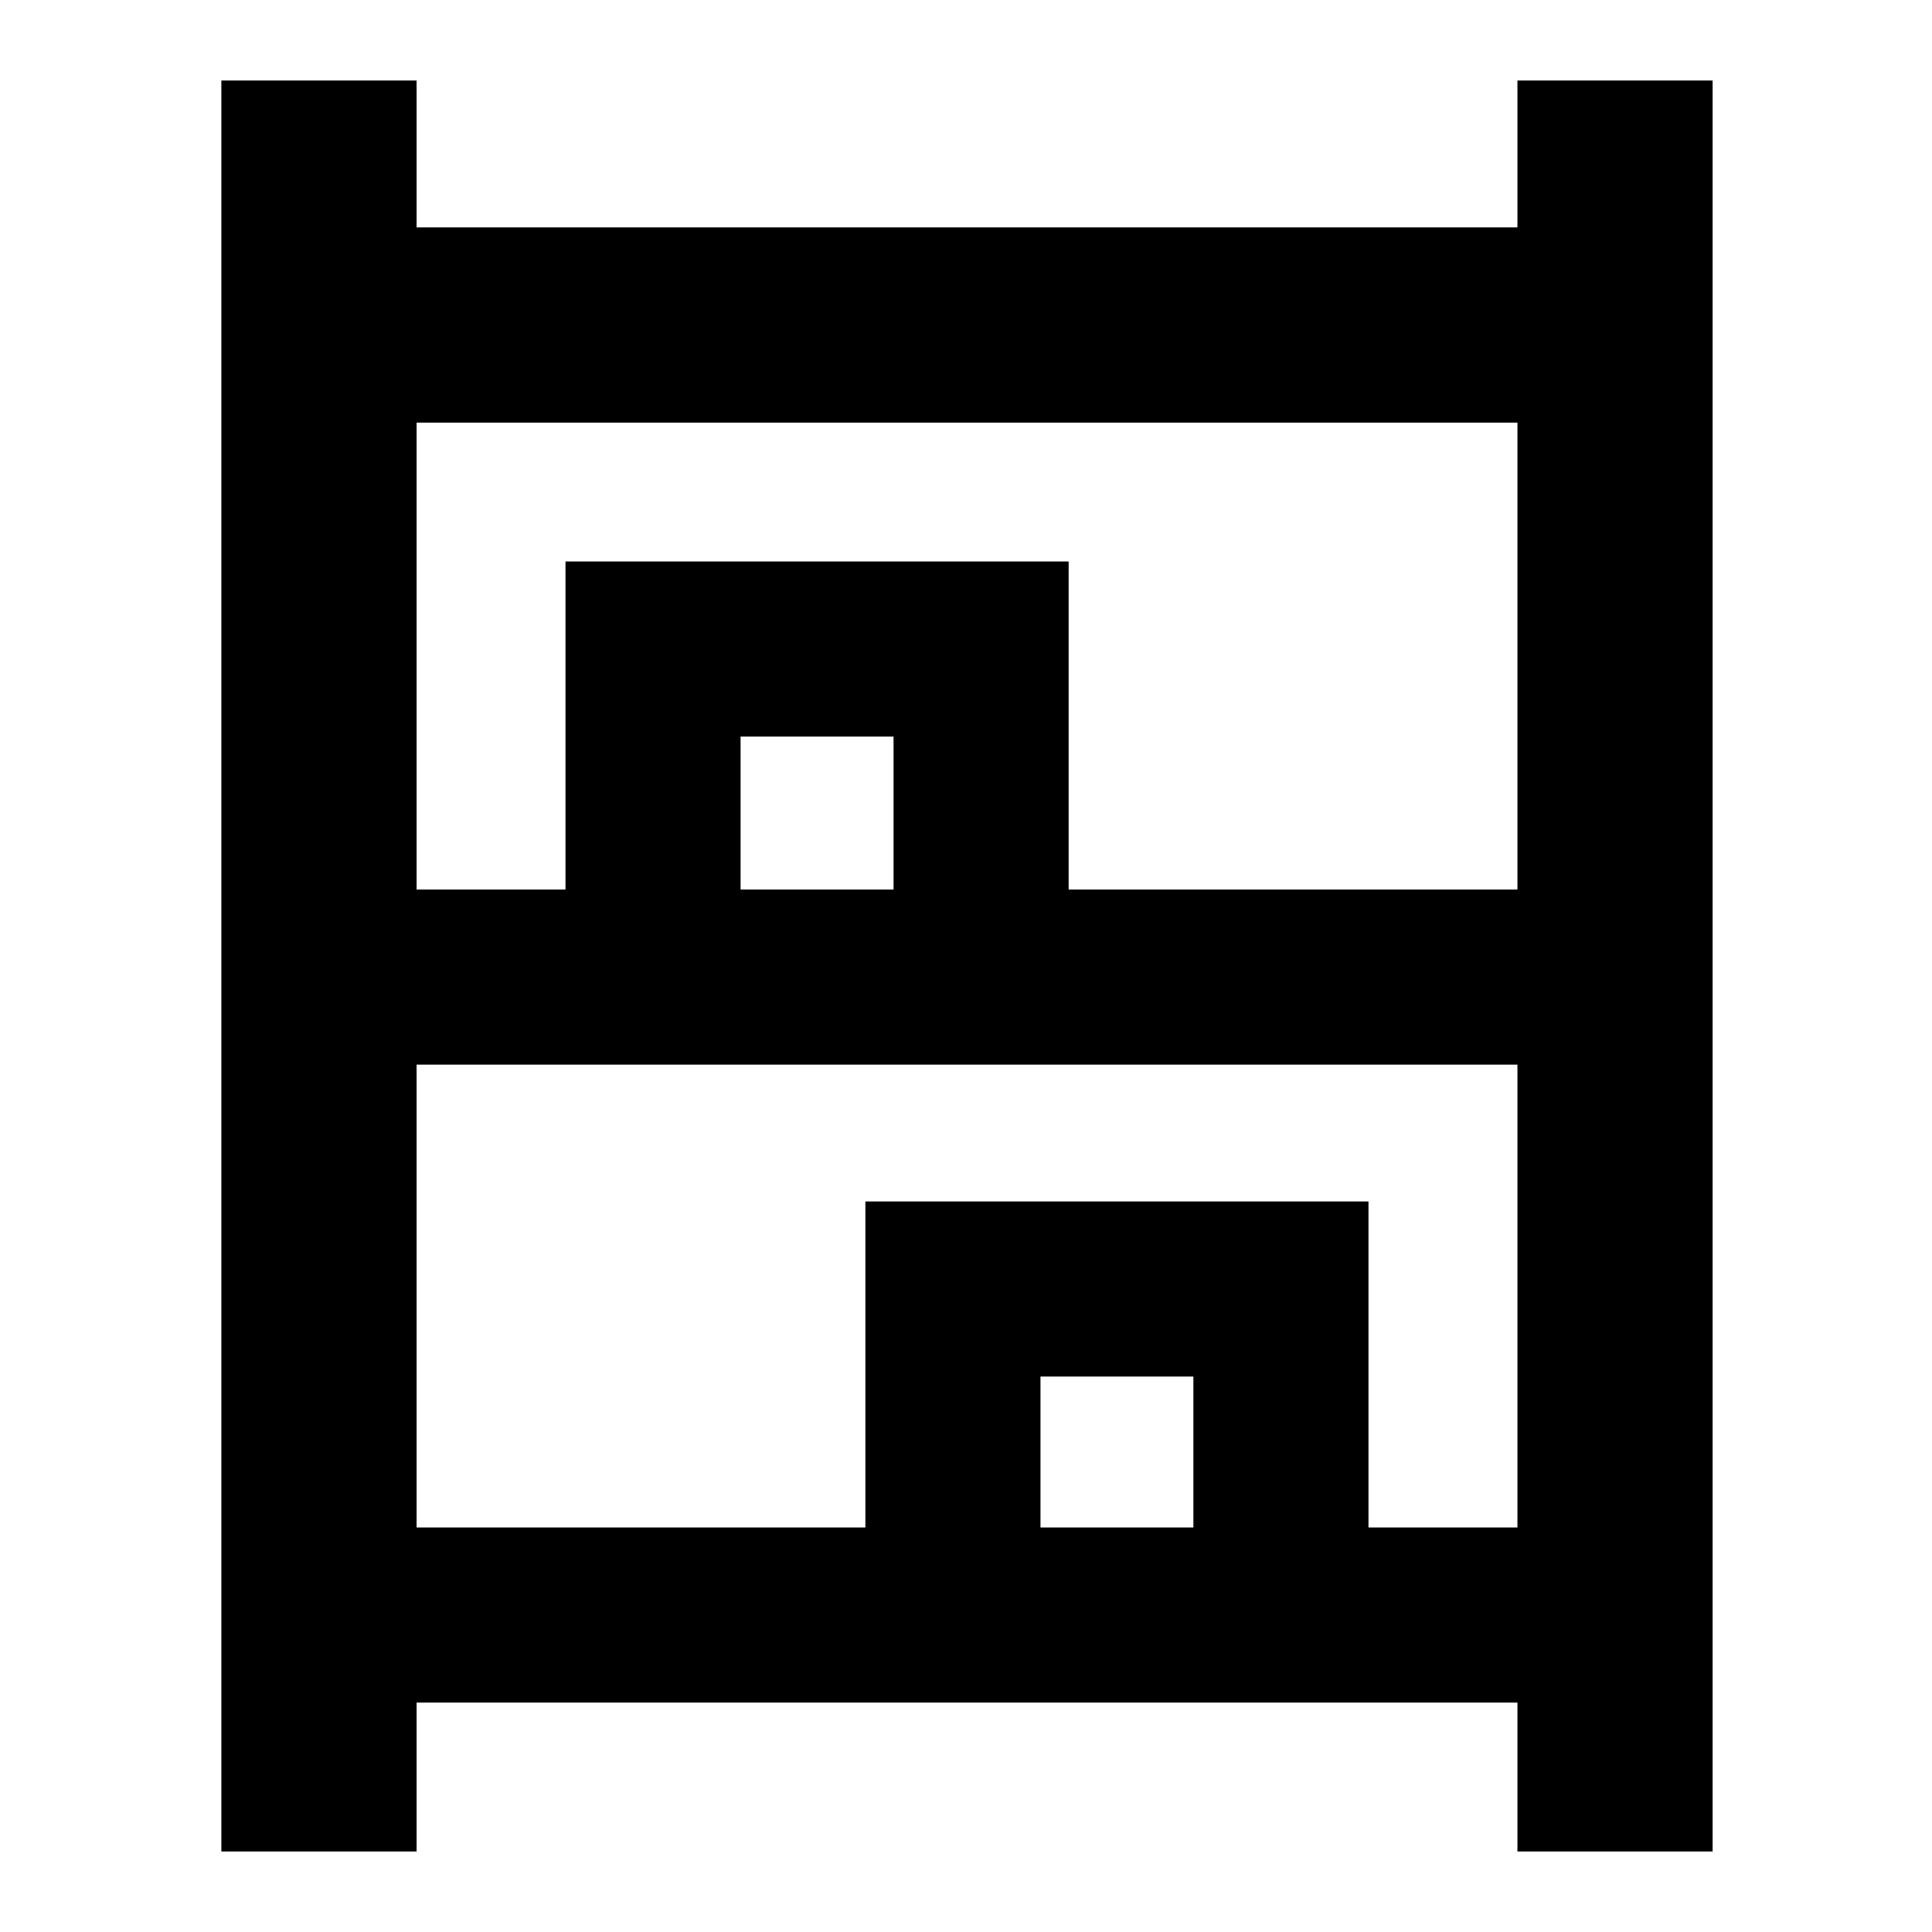 <svg xmlns="http://www.w3.org/2000/svg" height="40" width="40"><path d="M4.583 38.333V1.667h4.042v3.041h22.792V1.667h4.041v36.666h-4.041V35.25H8.625v3.083Zm4.042-19.916h3.083v-6.792h10.417v6.792h9.292V8.75H8.625Zm0 13.208h9.292v-6.75h10.416v6.75h3.084v-9.583H8.625Zm6.708-13.208H18.5V15.25h-3.167Zm6.209 13.208h3.166V28.5h-3.166Zm-6.209-13.208H18.5Zm6.209 13.208h3.166Z"/></svg>